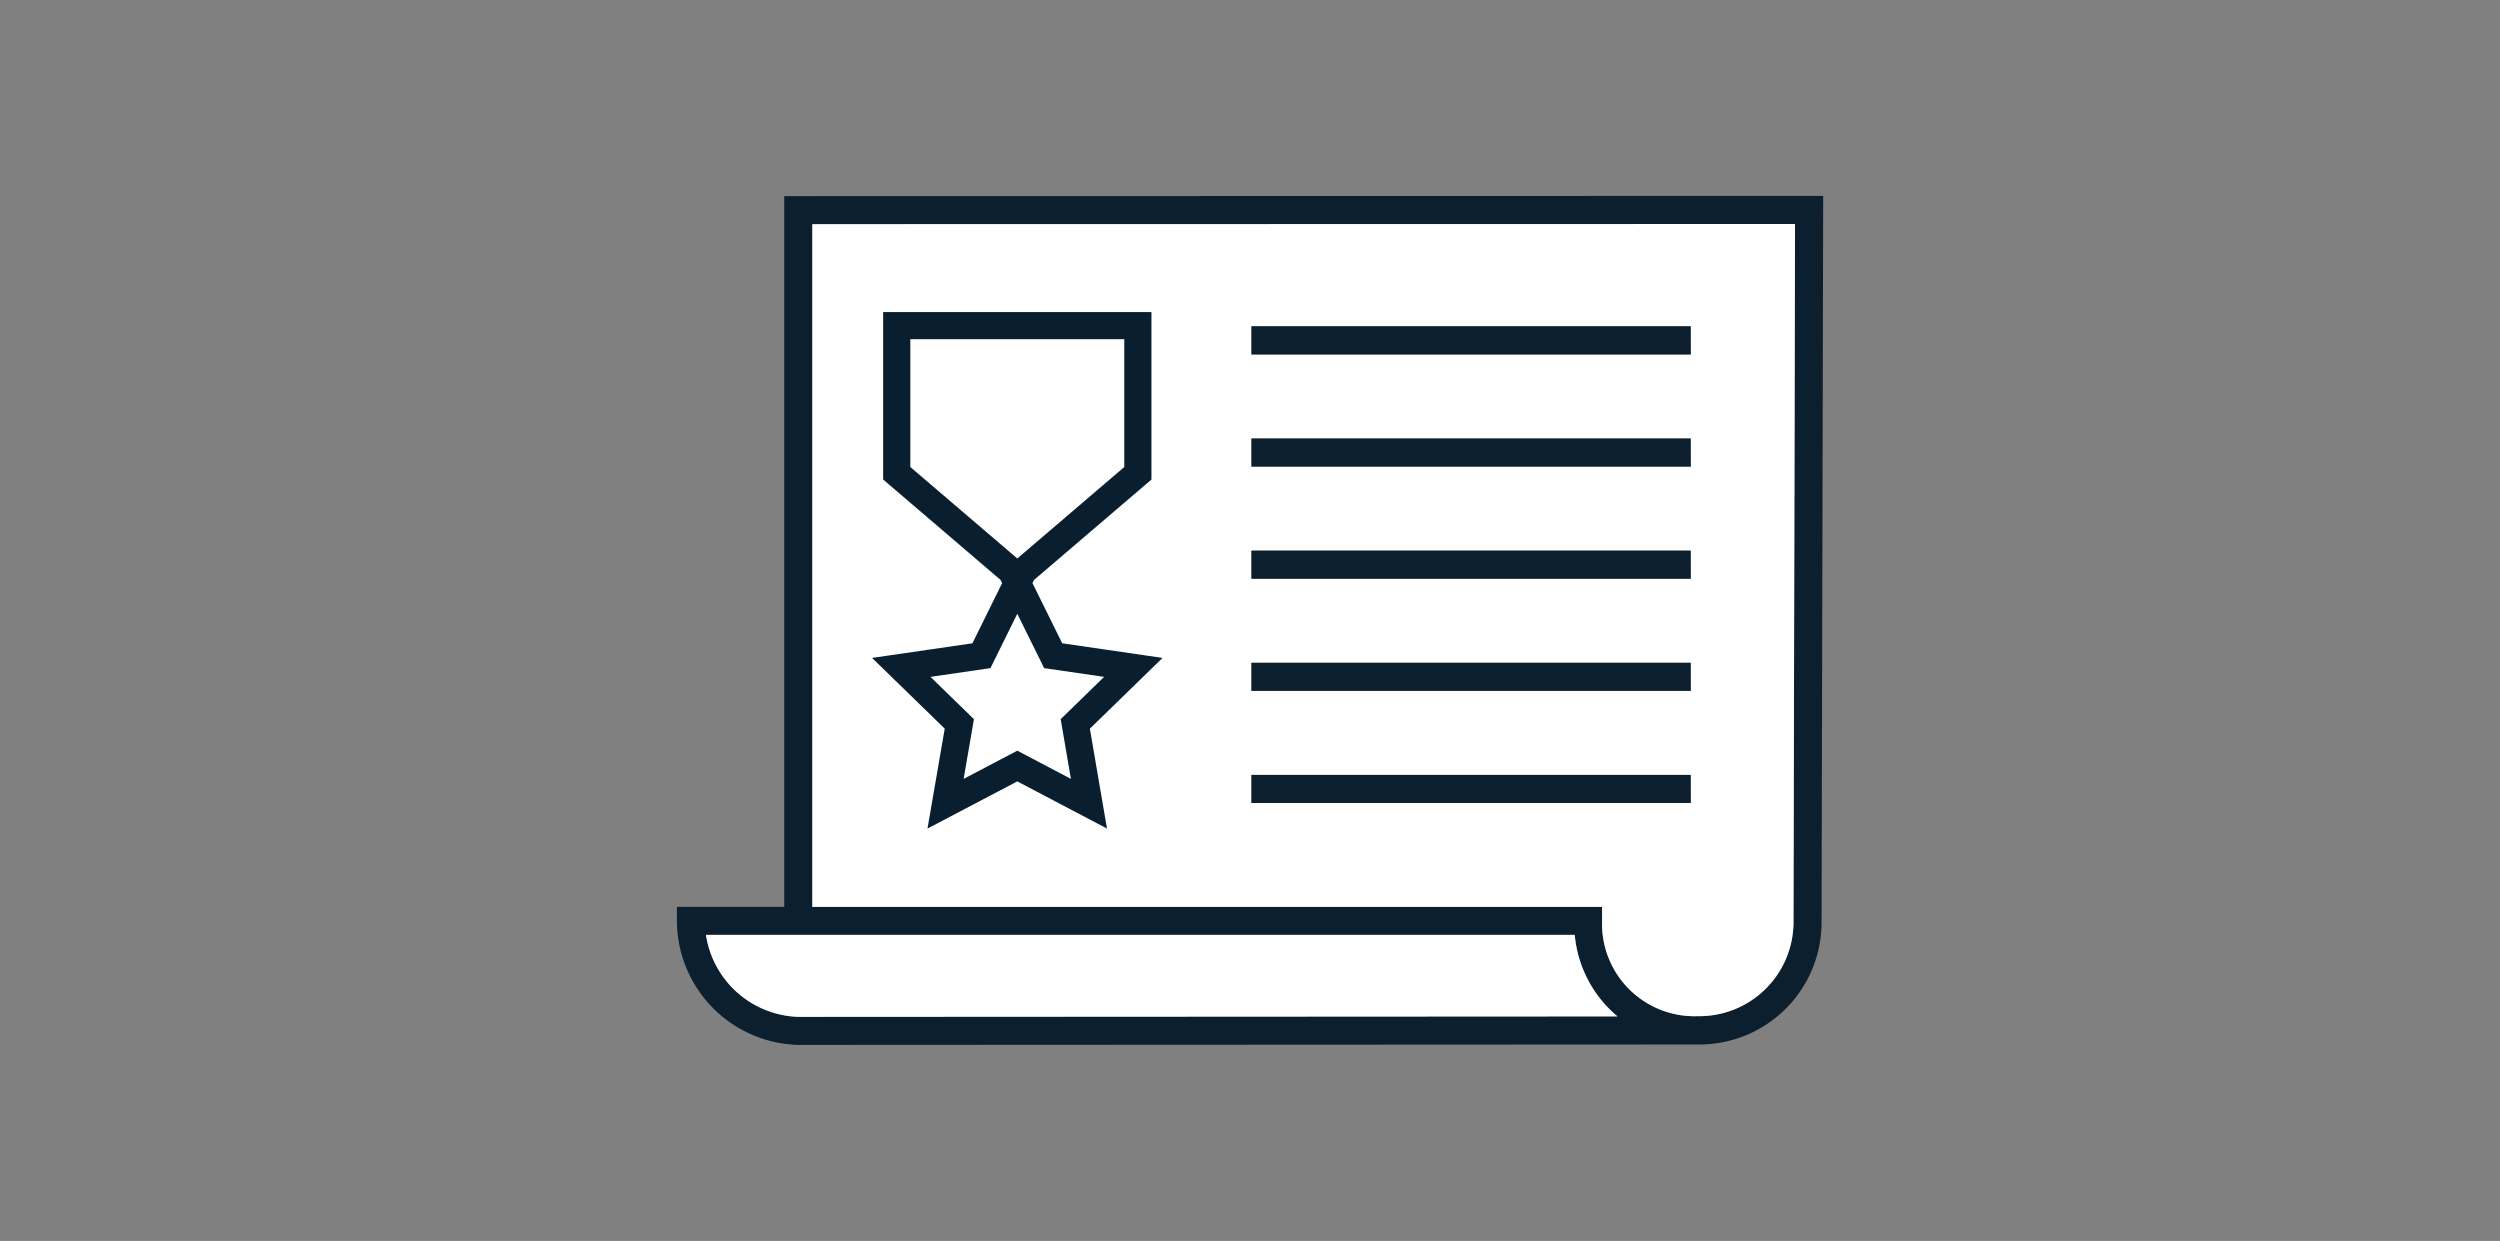 <svg xmlns="http://www.w3.org/2000/svg" viewBox="0 0 276 137"><rect x="0" y="0" width="276" height="137" fill="#808080" stroke="none"/><title>EXPERIENTIAL ICONS 3 (5)</title><g data-name="Layer 1"><path d="M86.58 21.65v78.47H74.73v1.55a13.76 13.76 0 0 0 13.4 13.69l99.31-.05A13.49 13.49 0 0 0 201.1 102l.18-80.37zm1.58 90.61a10.65 10.65 0 0 1-10.22-9.05h95.91a13.27 13.27 0 0 0 4.72 9zM198 102a10.4 10.4 0 0 1-10.57 10.19 10.2 10.2 0 0 1-10.56-10.51v-1.55H89.68V24.75h108.49z" fill="#0c1f2e"/><path d="M178.57 112.21l-90.41.05a10.65 10.65 0 0 1-10.22-9.05h95.91a13.27 13.27 0 0 0 4.72 9z" fill="#fff"/><path d="M89.68 24.75v75.37h87.19v1.55a10.2 10.2 0 0 0 10.56 10.51A10.4 10.4 0 0 0 198 102l.17-77.27zm97 63.9h-48.52v-3.1h48.49zm0-12.38h-48.52v-3.1h48.49zm0-12.38h-48.52v-3.1h48.49zm0-12.38h-48.52v-3.1h48.49zm0-12.38h-48.52V36h48.49z" fill="#fff"/><path fill="#0c1f2e" d="M138.16 36.03h48.49v3.1h-48.49zM138.16 48.41h48.49v3.1h-48.49zM138.16 60.79h48.49v3.1h-48.49zM138.16 73.17h48.49v3.1h-48.49zM138.16 85.55h48.49v3.1h-48.49z"/><path fill="none" stroke="#091f2f" stroke-miterlimit="10" stroke-width="3" d="M112.31 63.63l13.31-11.38v-16.3H99v16.3l13.31 11.38zM112.31 64.37l3.96 8.02 8.85 1.29-6.41 6.24 1.51 8.81-7.91-4.16-7.92 4.16 1.52-8.81-6.41-6.24 8.85-1.29 3.96-8.02z"/></g></svg>